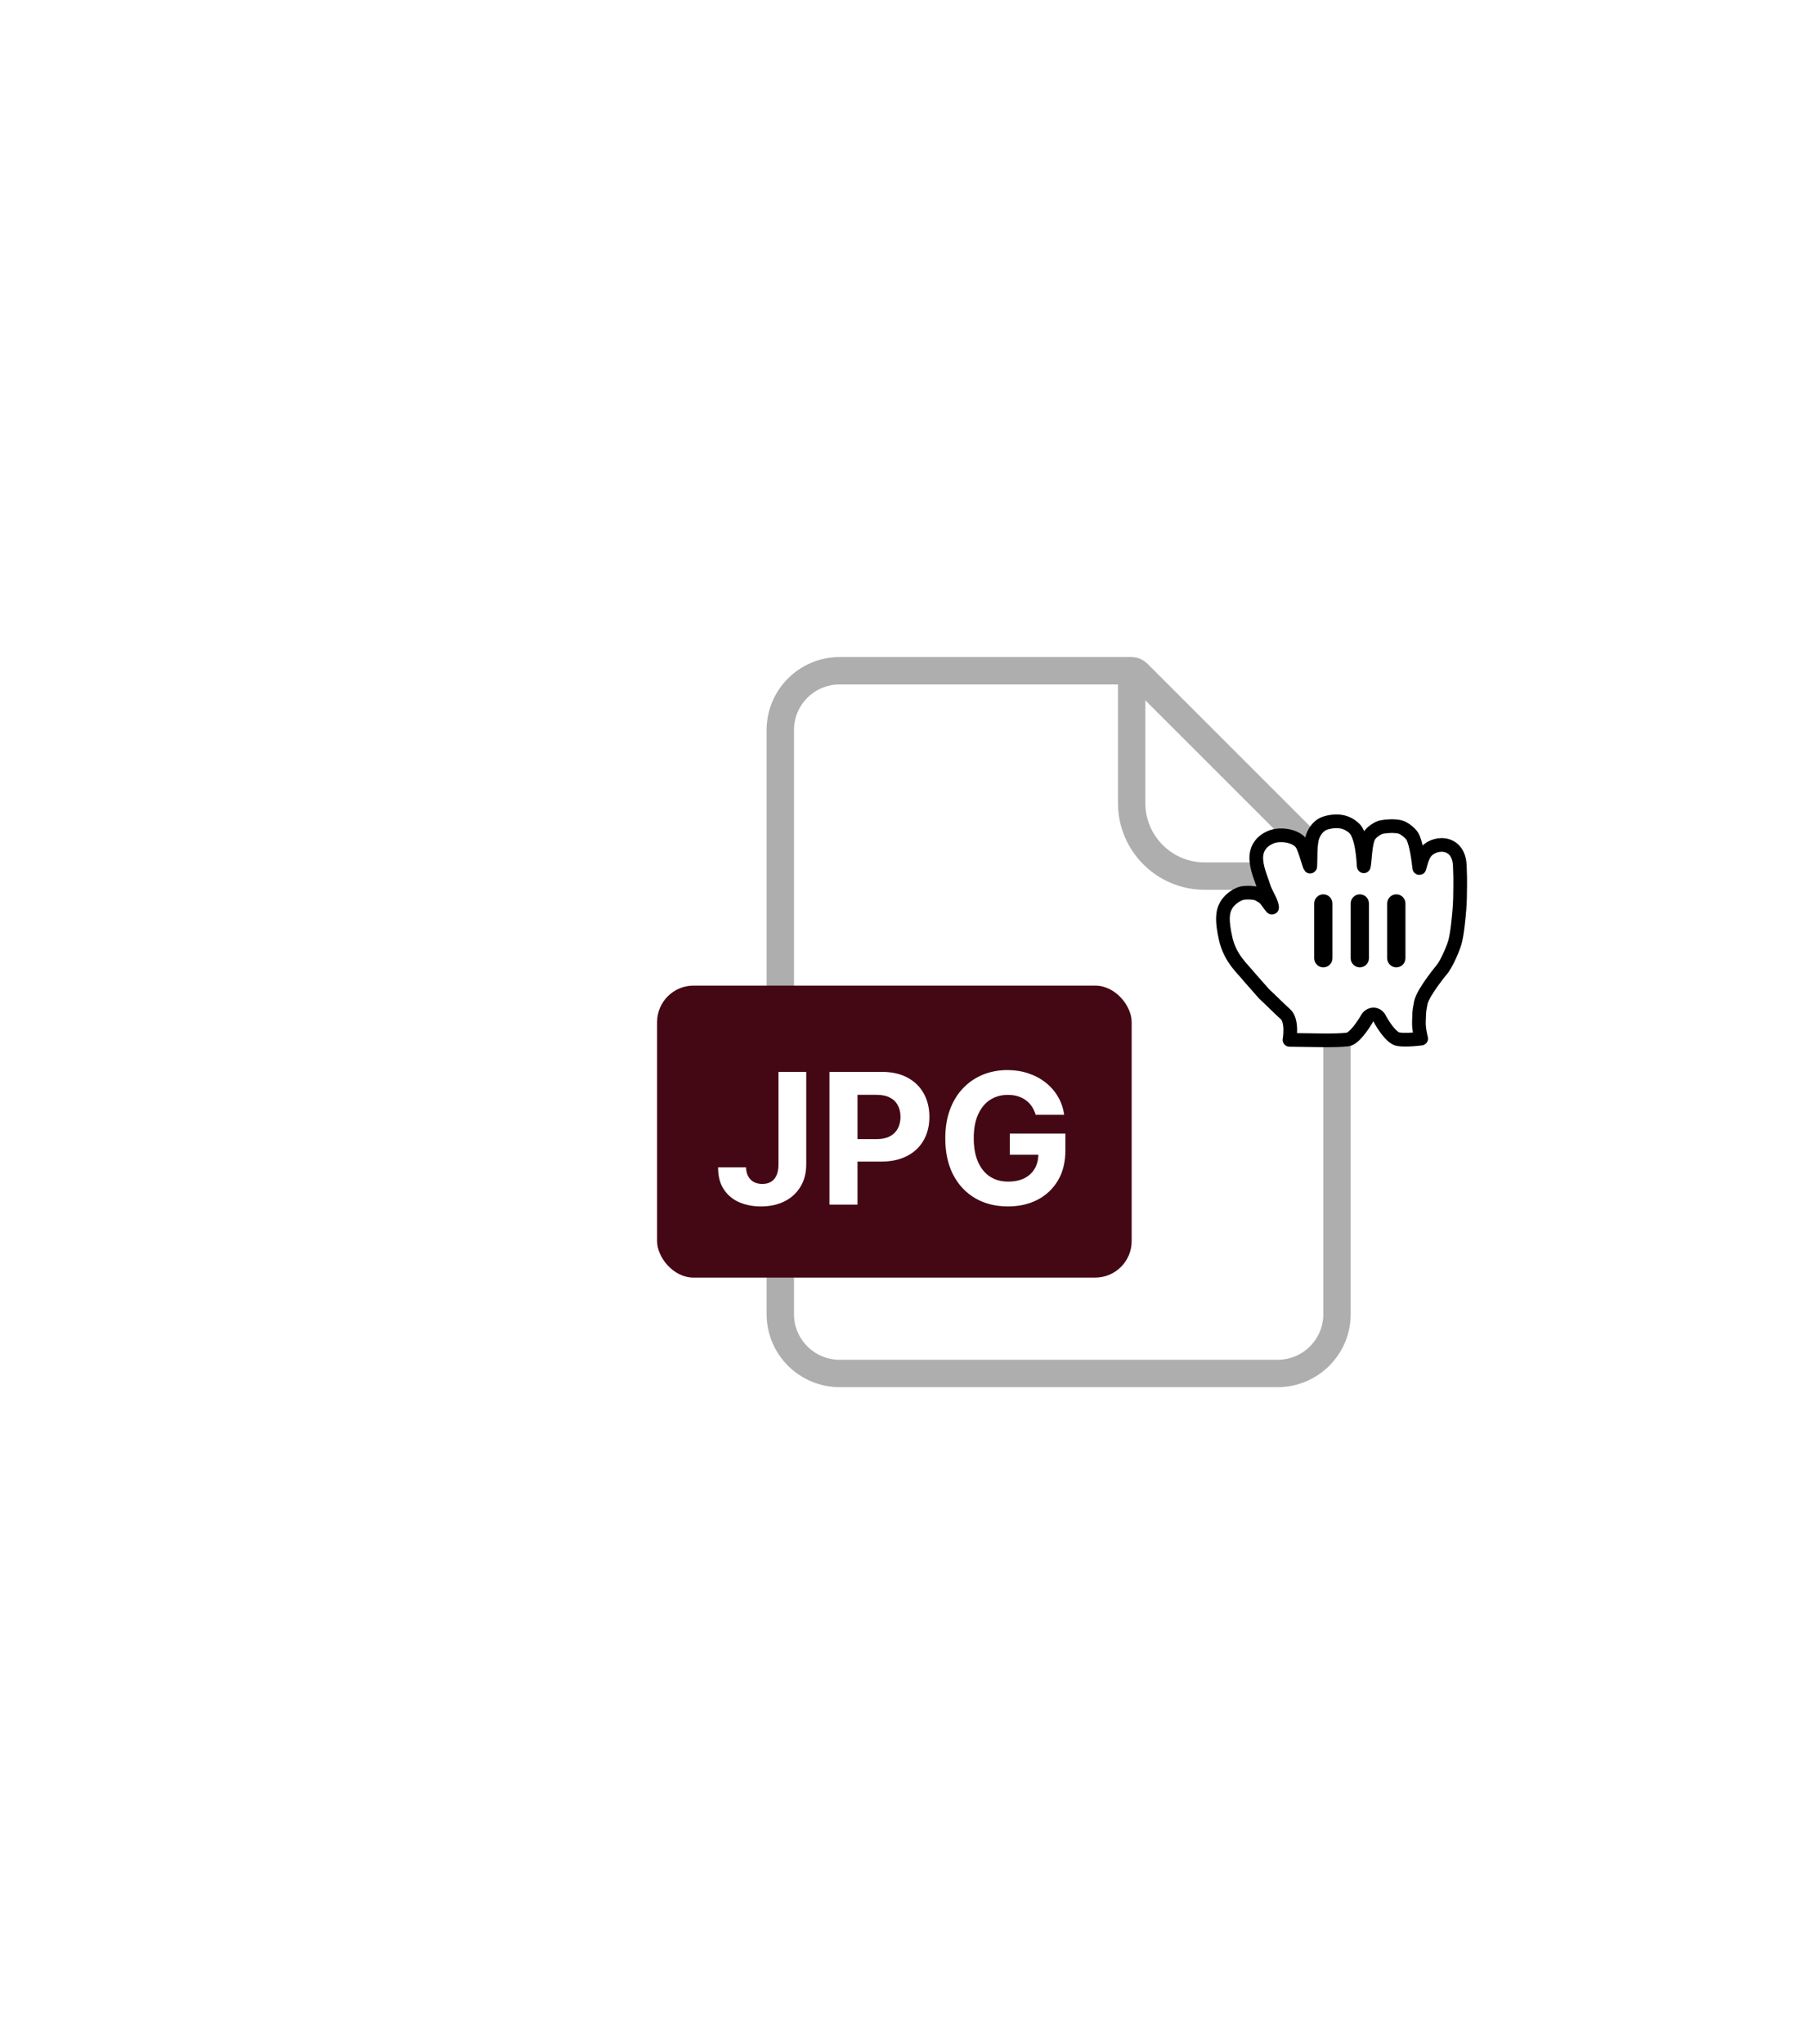 <svg width="99" height="112" viewBox="0 0 99 112" fill="none" xmlns="http://www.w3.org/2000/svg">
<g filter="url(#filter0_d_22554_30161)">
<path d="M42.75 16C42.75 14.205 44.205 12.75 46 12.75H62C62.121 12.75 62.237 12.798 62.323 12.884L73.116 23.677C73.202 23.762 73.25 23.879 73.25 24V48C73.25 49.795 71.795 51.25 70 51.25H46C44.205 51.25 42.75 49.795 42.75 48V16Z" fill="white" stroke="#AEAEAE" stroke-width="1.5"/>
<path d="M62 12.5V20C62 22.209 63.791 24 66 24H73.5" stroke="#AEAEAE" stroke-width="1.5"/>
<rect x="36" y="30" width="26" height="16" rx="2" fill="#440814"/>
<path d="M42.651 34.727H44.171V39.798C44.171 40.267 44.066 40.674 43.855 41.02C43.647 41.365 43.357 41.632 42.985 41.819C42.614 42.006 42.181 42.099 41.689 42.099C41.251 42.099 40.853 42.023 40.496 41.869C40.141 41.712 39.859 41.476 39.651 41.158C39.442 40.839 39.339 40.438 39.342 39.955H40.872C40.877 40.146 40.916 40.311 40.989 40.448C41.065 40.583 41.168 40.687 41.298 40.761C41.431 40.832 41.587 40.867 41.767 40.867C41.957 40.867 42.116 40.827 42.247 40.746C42.379 40.664 42.48 40.543 42.548 40.384C42.617 40.226 42.651 40.03 42.651 39.798V34.727ZM45.443 42V34.727H48.312C48.864 34.727 49.334 34.833 49.722 35.043C50.11 35.252 50.406 35.542 50.61 35.913C50.816 36.283 50.919 36.709 50.919 37.192C50.919 37.675 50.814 38.101 50.606 38.47C50.398 38.84 50.096 39.127 49.7 39.333C49.307 39.539 48.832 39.642 48.273 39.642H46.444V38.41H48.024C48.32 38.41 48.564 38.359 48.756 38.257C48.95 38.153 49.094 38.01 49.189 37.827C49.286 37.643 49.335 37.431 49.335 37.192C49.335 36.95 49.286 36.74 49.189 36.56C49.094 36.377 48.95 36.236 48.756 36.137C48.562 36.035 48.316 35.984 48.017 35.984H46.98V42H45.443ZM56.74 37.078C56.69 36.905 56.62 36.753 56.53 36.62C56.44 36.485 56.33 36.371 56.2 36.279C56.072 36.184 55.925 36.112 55.76 36.062C55.596 36.013 55.415 35.988 55.216 35.988C54.845 35.988 54.518 36.08 54.236 36.265C53.957 36.45 53.739 36.718 53.583 37.071C53.426 37.421 53.348 37.85 53.348 38.356C53.348 38.863 53.425 39.294 53.579 39.649C53.733 40.004 53.951 40.275 54.233 40.462C54.514 40.647 54.847 40.739 55.23 40.739C55.578 40.739 55.876 40.678 56.122 40.555C56.37 40.429 56.56 40.253 56.69 40.026C56.823 39.798 56.889 39.53 56.889 39.219L57.201 39.266H55.326V38.108H58.37V39.024C58.37 39.663 58.235 40.213 57.965 40.672C57.695 41.129 57.323 41.481 56.85 41.73C56.376 41.976 55.834 42.099 55.223 42.099C54.541 42.099 53.943 41.949 53.426 41.648C52.91 41.345 52.508 40.916 52.219 40.359C51.933 39.801 51.789 39.138 51.789 38.371C51.789 37.781 51.875 37.256 52.045 36.794C52.218 36.33 52.459 35.937 52.77 35.615C53.08 35.293 53.441 35.048 53.853 34.88C54.265 34.712 54.711 34.628 55.191 34.628C55.603 34.628 55.987 34.688 56.342 34.809C56.697 34.927 57.012 35.095 57.287 35.313C57.564 35.531 57.79 35.79 57.965 36.091C58.14 36.389 58.252 36.718 58.302 37.078H56.74Z" fill="white"/>
</g>
<g filter="url(#filter1_d_22554_30161)">
<path fill-rule="evenodd" clip-rule="evenodd" d="M69.673 44.848C70.16 44.662 71.121 44.776 71.375 45.34C71.591 45.822 71.777 46.633 71.787 46.46C71.812 46.076 71.763 45.245 71.926 44.81C72.045 44.494 72.278 44.196 72.623 44.091C72.912 44.001 73.252 43.97 73.552 44.033C73.87 44.1 74.204 44.332 74.329 44.553C74.697 45.202 74.703 46.531 74.72 46.46C74.785 46.177 74.791 45.18 75.007 44.81C75.15 44.566 75.512 44.347 75.704 44.312C76.003 44.257 76.37 44.241 76.683 44.303C76.936 44.354 77.278 44.661 77.37 44.81C77.593 45.169 77.717 46.181 77.755 46.537C77.771 46.684 77.83 46.128 78.052 45.77C78.465 45.105 79.924 44.976 79.979 46.436C80.005 47.117 79.999 47.086 79.999 47.544C79.999 48.081 79.987 48.406 79.959 48.796C79.928 49.211 79.841 50.154 79.714 50.61C79.627 50.923 79.338 51.628 79.051 52.051C79.051 52.051 77.961 53.353 77.842 53.938C77.724 54.524 77.763 54.528 77.739 54.943C77.715 55.358 77.862 55.904 77.862 55.904C77.862 55.904 77.049 56.012 76.609 55.939C76.212 55.875 75.721 55.065 75.594 54.817C75.419 54.475 75.047 54.541 74.901 54.793C74.674 55.192 74.182 55.907 73.836 55.952C73.157 56.039 71.75 55.983 70.648 55.973C70.648 55.973 70.836 54.92 70.418 54.559C70.108 54.288 69.575 53.742 69.257 53.455L68.412 52.495C68.125 52.121 67.395 51.528 67.15 50.428C66.934 49.454 66.955 48.976 67.188 48.585C67.423 48.188 67.868 47.972 68.055 47.934C68.266 47.891 68.757 47.894 68.943 47.999C69.169 48.127 69.261 48.164 69.438 48.406C69.672 48.726 69.755 48.881 69.654 48.532C69.577 48.259 69.328 47.913 69.214 47.522C69.103 47.146 68.807 46.54 68.828 45.933C68.836 45.703 68.933 45.13 69.673 44.848Z" fill="white"/>
<path fill-rule="evenodd" clip-rule="evenodd" d="M69.673 44.848C70.16 44.662 71.121 44.776 71.375 45.34C71.591 45.822 71.777 46.633 71.787 46.46C71.812 46.076 71.763 45.245 71.926 44.81C72.045 44.494 72.278 44.196 72.623 44.091C72.912 44.001 73.252 43.97 73.552 44.033C73.87 44.1 74.204 44.332 74.329 44.553C74.697 45.202 74.703 46.531 74.72 46.46C74.785 46.177 74.791 45.18 75.007 44.81C75.15 44.566 75.512 44.347 75.704 44.312C76.003 44.257 76.37 44.241 76.683 44.303C76.936 44.354 77.278 44.661 77.37 44.81C77.593 45.169 77.717 46.181 77.755 46.537C77.771 46.684 77.83 46.128 78.052 45.77C78.465 45.105 79.924 44.976 79.979 46.436C80.005 47.117 79.999 47.086 79.999 47.544C79.999 48.081 79.987 48.406 79.959 48.796C79.928 49.211 79.841 50.154 79.714 50.61C79.627 50.923 79.338 51.628 79.051 52.051C79.051 52.051 77.961 53.353 77.842 53.938C77.724 54.524 77.763 54.528 77.739 54.943C77.715 55.358 77.862 55.904 77.862 55.904C77.862 55.904 77.049 56.012 76.609 55.939C76.212 55.875 75.721 55.065 75.594 54.817C75.419 54.475 75.047 54.541 74.901 54.793C74.674 55.192 74.182 55.907 73.836 55.952C73.157 56.039 71.75 55.983 70.648 55.973C70.648 55.973 70.836 54.92 70.418 54.559C70.108 54.288 69.575 53.742 69.257 53.455L68.412 52.495C68.125 52.121 67.395 51.528 67.15 50.428C66.934 49.454 66.955 48.976 67.188 48.585C67.423 48.188 67.868 47.972 68.055 47.934C68.266 47.891 68.757 47.894 68.943 47.999C69.169 48.127 69.261 48.164 69.438 48.406C69.672 48.726 69.755 48.881 69.654 48.532C69.577 48.259 69.328 47.913 69.214 47.522C69.103 47.146 68.807 46.54 68.828 45.933C68.836 45.703 68.933 45.13 69.673 44.848Z" stroke="black" stroke-width="0.75" stroke-linecap="round" stroke-linejoin="round"/>
</g>
<path fill-rule="evenodd" clip-rule="evenodd" d="M73 49.5C73 49.224 72.776 49 72.5 49C72.224 49 72 49.224 72 49.5V52.5C72 52.776 72.224 53 72.5 53C72.776 53 73 52.776 73 52.5V49.5ZM74.5 49C74.776 49 75 49.224 75 49.5V52.5C75 52.776 74.776 53 74.5 53C74.224 53 74 52.776 74 52.5V49.5C74 49.224 74.224 49 74.5 49ZM76.5 49C76.776 49 77 49.224 77 49.5V52.5C77 52.776 76.776 53 76.5 53C76.224 53 76 52.776 76 52.5V49.5C76 49.224 76.224 49 76.5 49Z" fill="black"/>
<defs>
<filter id="filter0_d_22554_30161" x="-1" y="0" width="112" height="112" filterUnits="userSpaceOnUse" color-interpolation-filters="sRGB">
<feFlood flood-opacity="0" result="BackgroundImageFix"/>
<feColorMatrix in="SourceAlpha" type="matrix" values="0 0 0 0 0 0 0 0 0 0 0 0 0 0 0 0 0 0 127 0" result="hardAlpha"/>
<feMorphology radius="12" operator="erode" in="SourceAlpha" result="effect1_dropShadow_22554_30161"/>
<feOffset dy="24"/>
<feGaussianBlur stdDeviation="24"/>
<feComposite in2="hardAlpha" operator="out"/>
<feColorMatrix type="matrix" values="0 0 0 0 0.063 0 0 0 0 0.093 0 0 0 0 0.157 0 0 0 0.18 0"/>
<feBlend mode="normal" in2="BackgroundImageFix" result="effect1_dropShadow_22554_30161"/>
<feBlend mode="normal" in="SourceGraphic" in2="effect1_dropShadow_22554_30161" result="shape"/>
</filter>
<filter id="filter1_d_22554_30161" x="64.625" y="42.625" width="17.75" height="16.75" filterUnits="userSpaceOnUse" color-interpolation-filters="sRGB">
<feFlood flood-opacity="0" result="BackgroundImageFix"/>
<feColorMatrix in="SourceAlpha" type="matrix" values="0 0 0 0 0 0 0 0 0 0 0 0 0 0 0 0 0 0 127 0" result="hardAlpha"/>
<feOffset dy="1"/>
<feGaussianBlur stdDeviation="1"/>
<feColorMatrix type="matrix" values="0 0 0 0 0.027 0 0 0 0 0.125 0 0 0 0 0.239 0 0 0 0.24 0"/>
<feBlend mode="normal" in2="BackgroundImageFix" result="effect1_dropShadow_22554_30161"/>
<feBlend mode="normal" in="SourceGraphic" in2="effect1_dropShadow_22554_30161" result="shape"/>
</filter>
</defs>
</svg>
